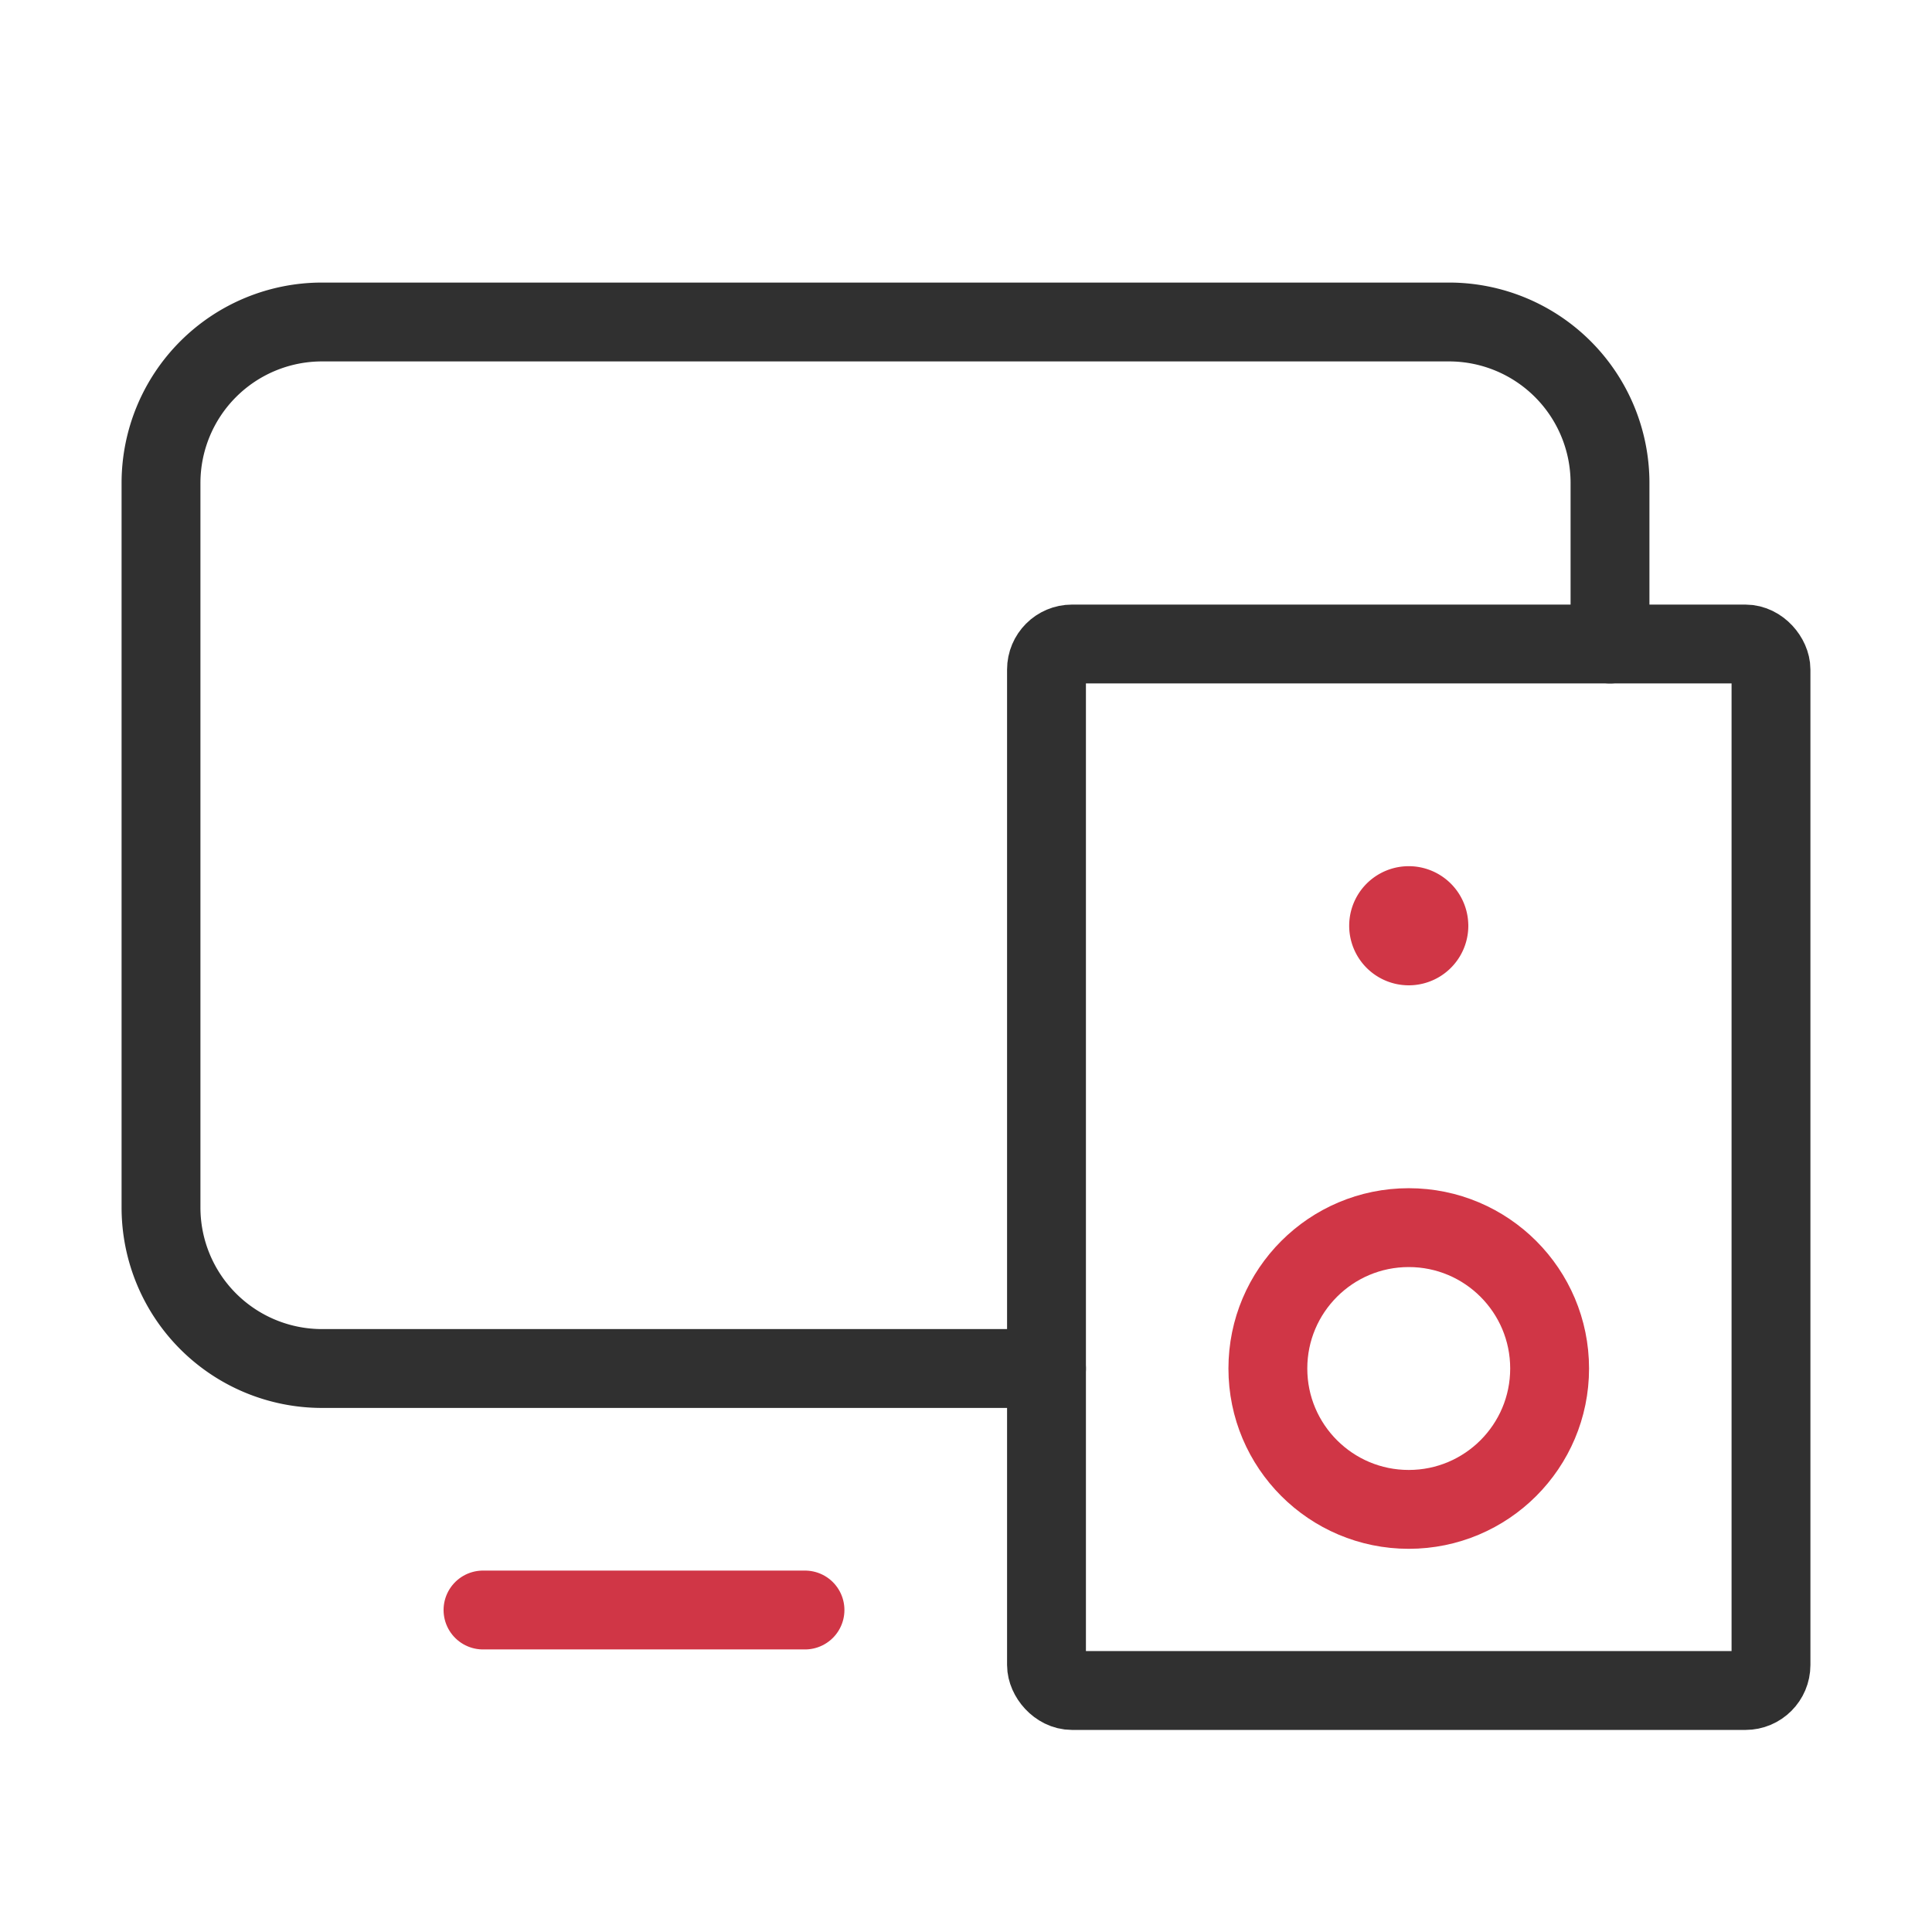 <svg width="98" height="98" viewBox="0 0 98 98" fill="none" xmlns="http://www.w3.org/2000/svg">
    <path d="M53.083 69.417h-36.75a8.167 8.167 0 0 1-8.166-8.167V24.5a8.167 8.167 0 0 1 8.166-8.167H73.5a8.167 8.167 0 0 1 8.167 8.167v8.167" stroke="#303030" stroke-width="4" stroke-linecap="round" stroke-linejoin="round"/>
    <path d="M24.5 81.667h16.333" stroke="#D03646" stroke-width="4" stroke-linecap="round" stroke-linejoin="round"/>
    <rect x="53.083" y="32.667" width="36.75" height="53.083" rx="1.296" stroke="#303030" stroke-width="4" stroke-linecap="round" stroke-linejoin="round"/>
    <circle cx="71.458" cy="69.417" r="7.146" stroke="#D03646" stroke-width="4" stroke-linecap="round" stroke-linejoin="round"/>
    <path d="M72.48 46.96a1.021 1.021 0 1 1-2.043-.003 1.021 1.021 0 0 1 2.042.002" stroke="#D03646" stroke-width="4" stroke-linecap="round" stroke-linejoin="round"/>
</svg>
